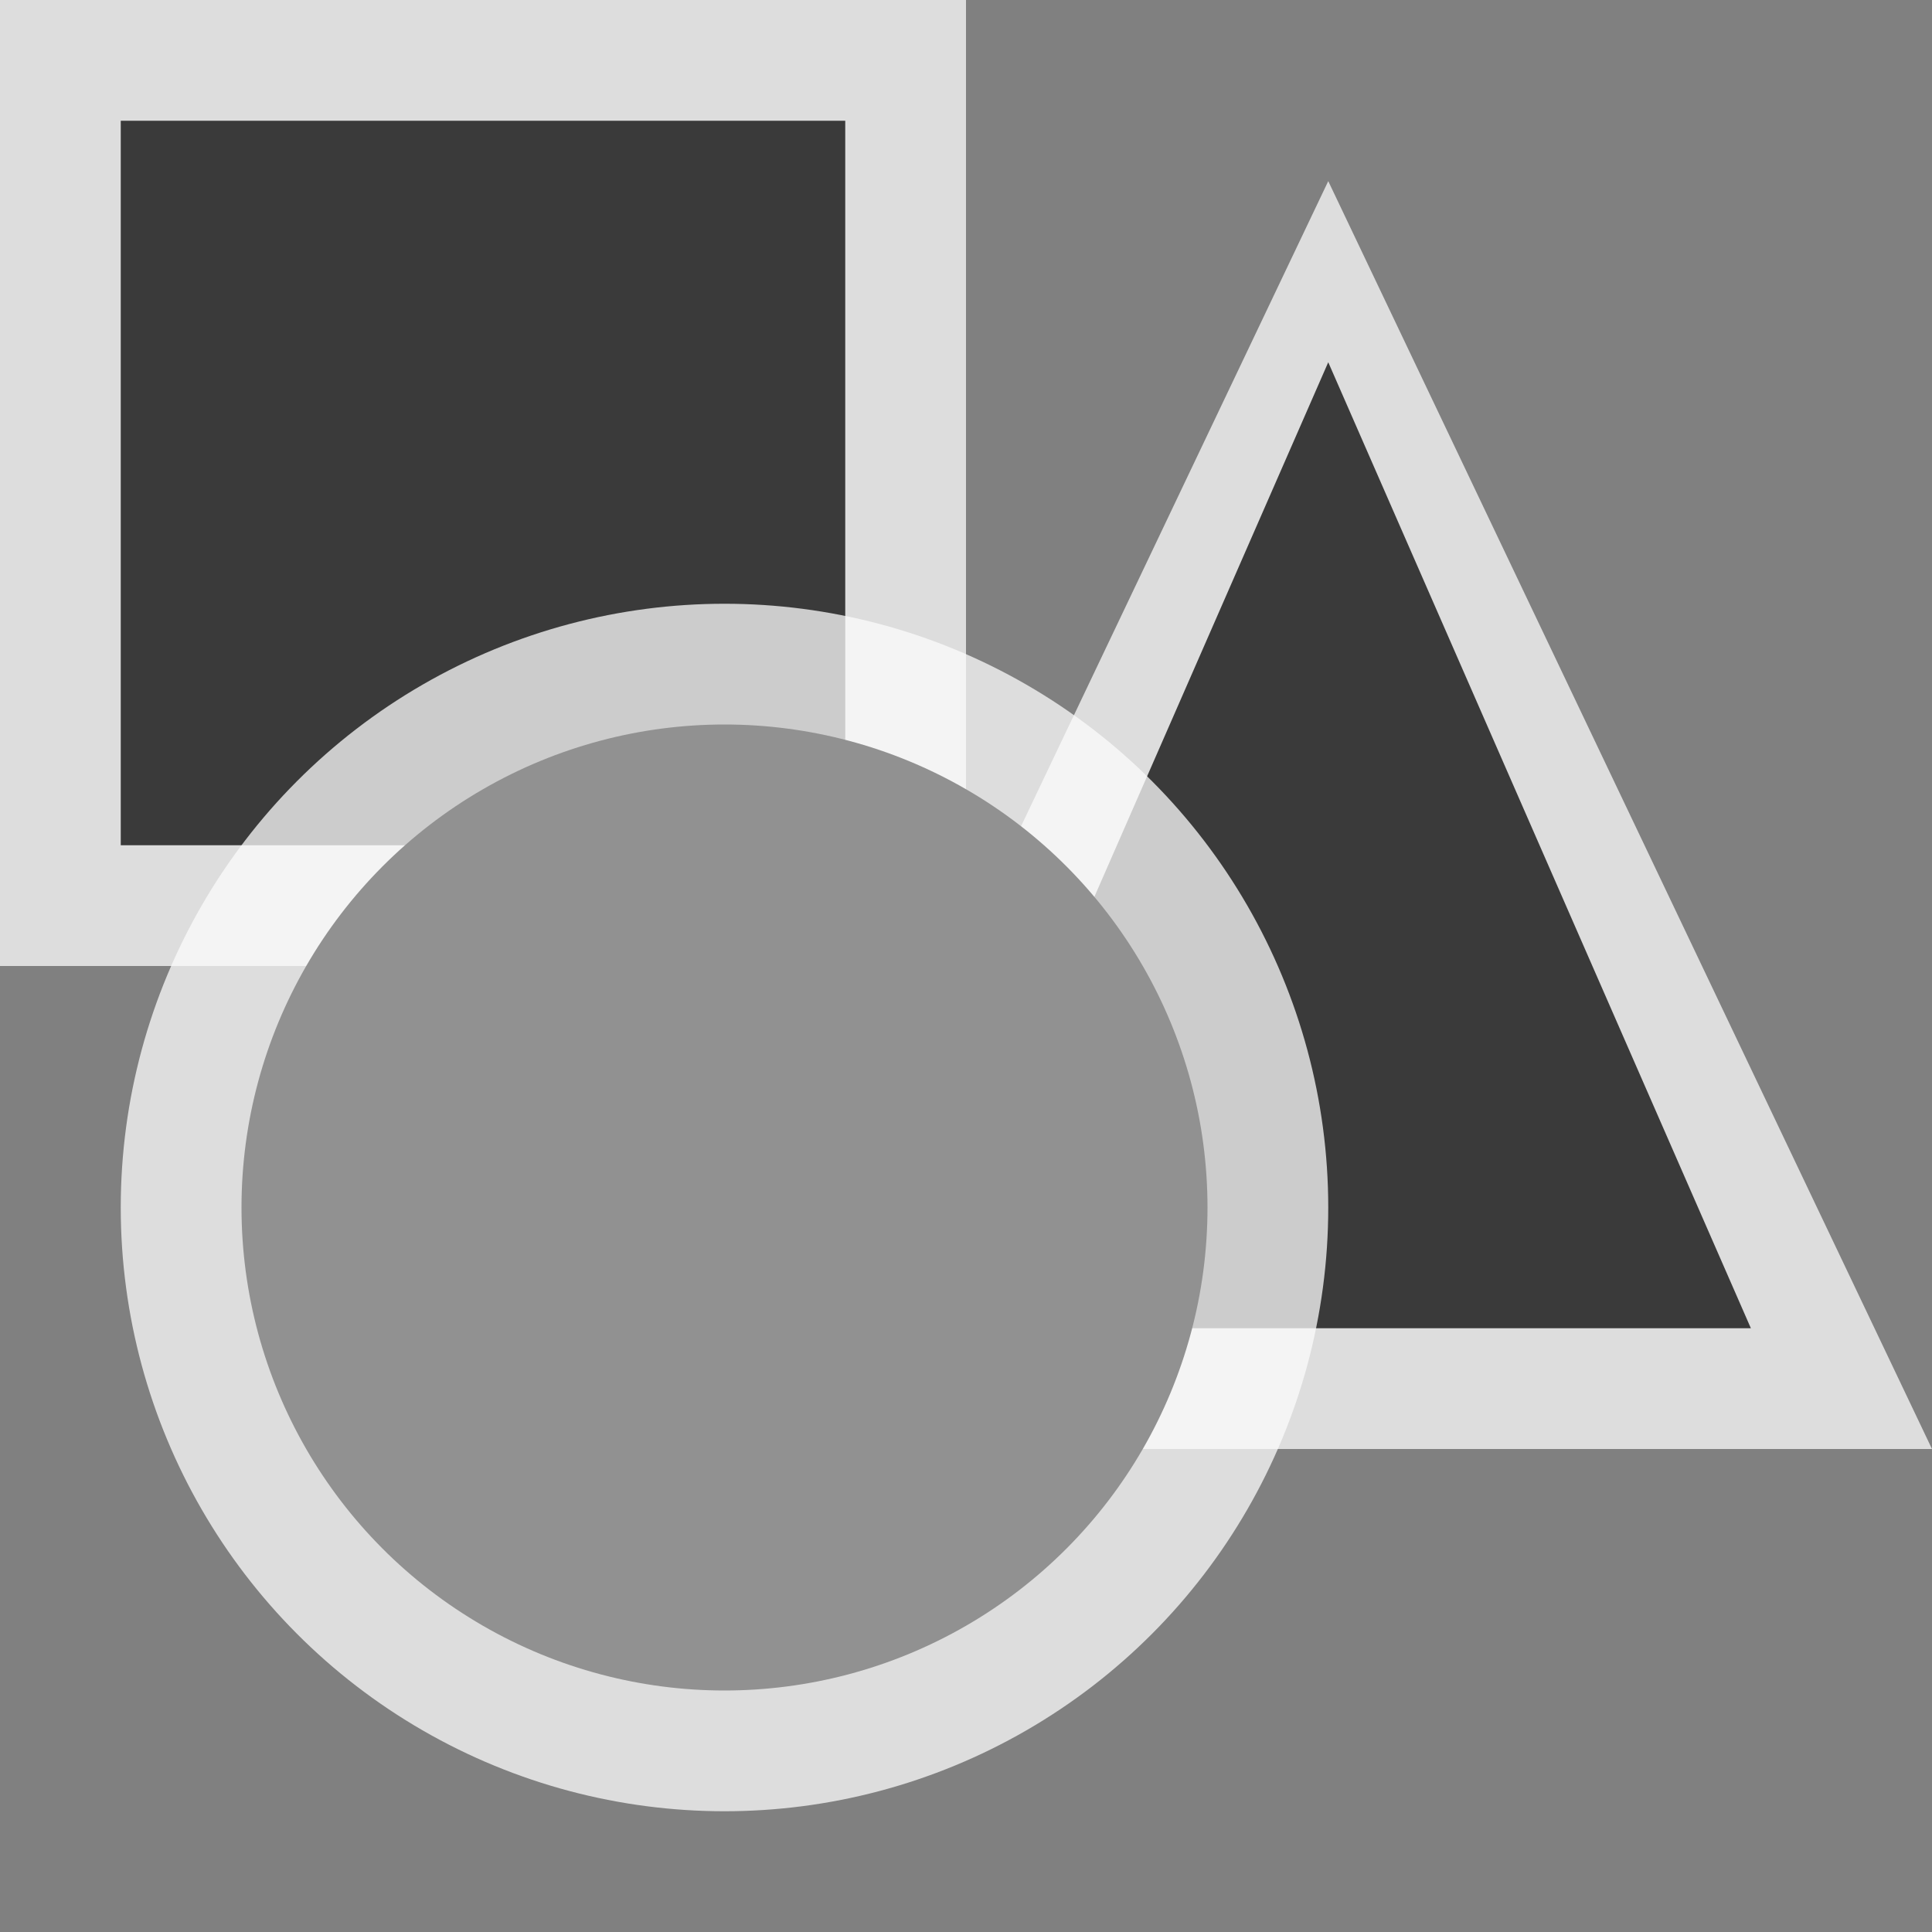 <svg width="16" height="16" viewBox="0 0 16 16" fill="none" xmlns="http://www.w3.org/2000/svg">
<rect x="0" y="0" width="16" height="16" fill="#808080" stroke="none"/>
<g clip-path="url(#clip0_1832_17296)">
<rect width="8" height="8" fill="#FCFCFC" fill-opacity="0.75"/>
<rect x="1" y="1" width="6" height="6" fill="#3A3A3A"/>
<path d="M6 12L11 1.5L16 12L6 12Z" fill="#FCFCFC" fill-opacity="0.75"/>
<path d="M7.5 11L11 3L14.5 11L7.5 11Z" fill="#3A3A3A"/>
<circle cx="6" cy="10" r="5" fill="#FCFCFC" fill-opacity="0.75"/>
<circle cx="6" cy="10" r="4" fill="#919191"/>
</g>
<defs>
<clipPath id="clip0_1832_17296">
<rect width="16" height="16" fill="white"/>
</clipPath>
</defs>
</svg>
